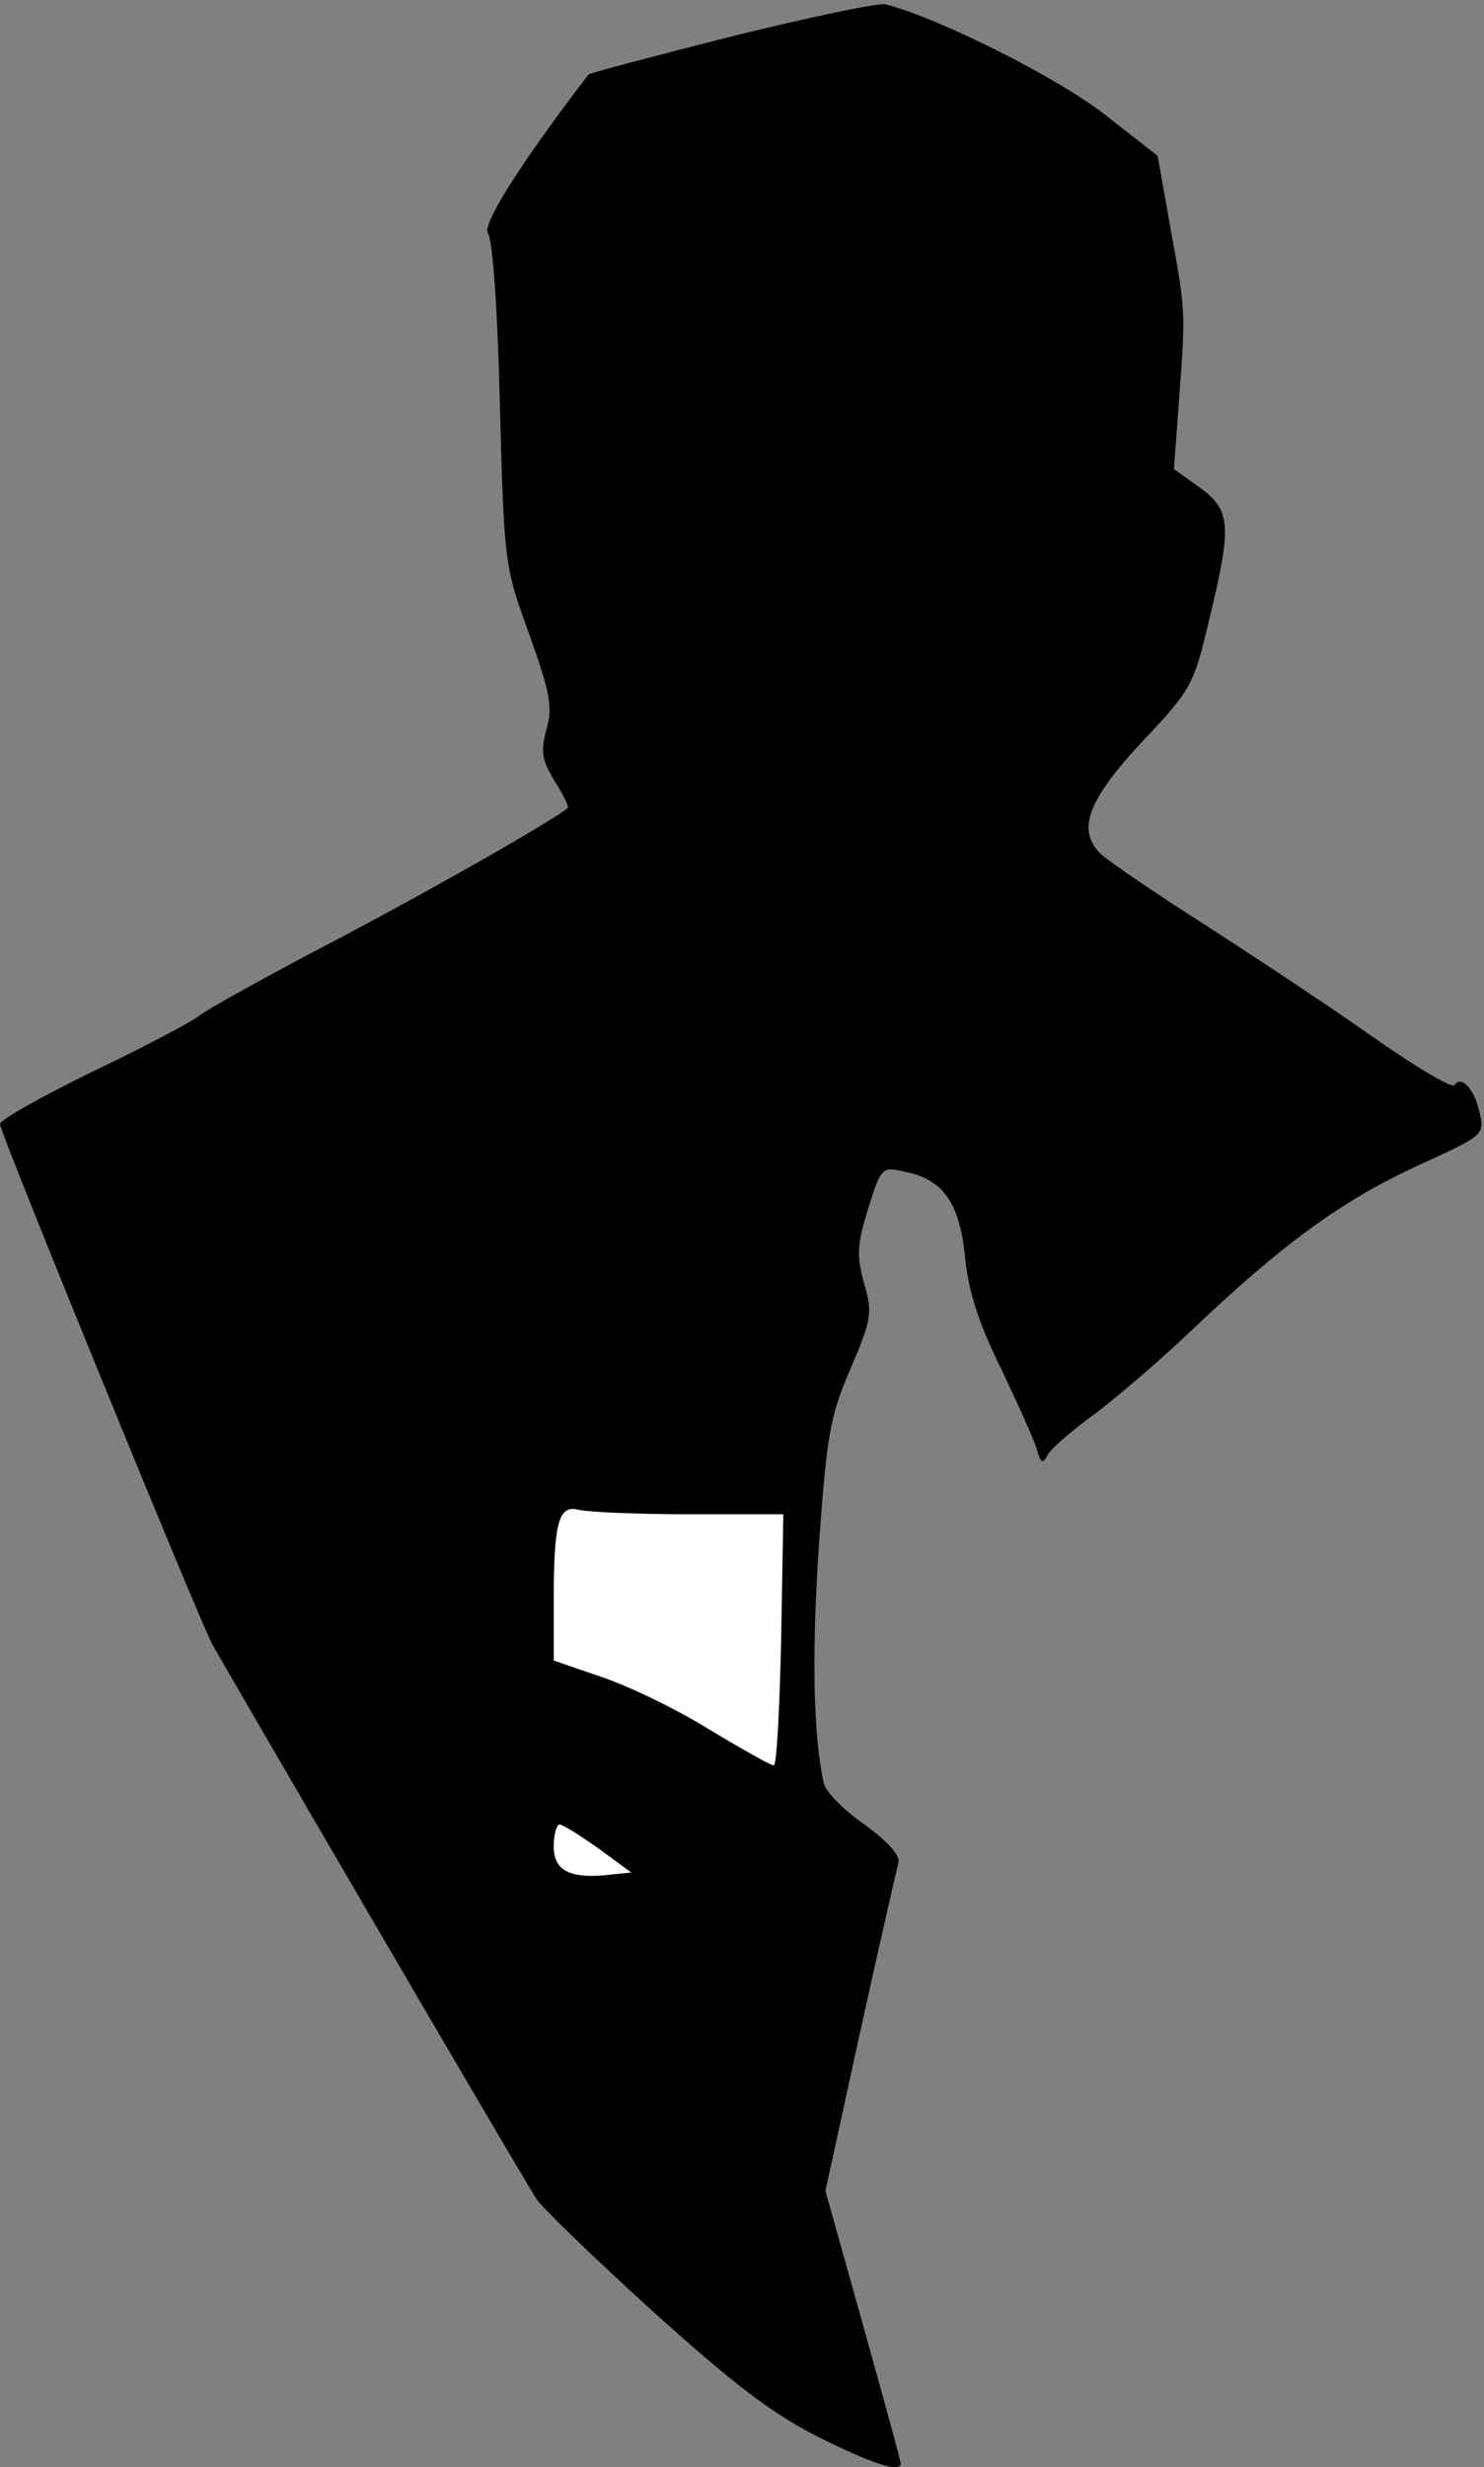 <?xml version="1.0" standalone="no"?>
<!DOCTYPE svg PUBLIC "-//W3C//DTD SVG 20010904//EN"
 "http://www.w3.org/TR/2001/REC-SVG-20010904/DTD/svg10.dtd">
<svg version="1.0" xmlns="http://www.w3.org/2000/svg"
 width="201pt" height="334pt" viewBox="0 0 201 334"
 preserveAspectRatio="xMidYMid meet">
<rect x="0" y="0" width="201" height="334" fill="#808080" stroke="none"/>
<g transform="translate(0,334) scale(0.1,-0.1)"
fill="#000000" stroke="none">
<path fill="#000000" stroke="none" d="M992 3291 c-106 -27 -194 -50 -195 -52
-92 -120 -145 -204 -136 -215 6 -8 13 -99 16 -231 6 -216 6 -219 40 -312 28
-79 32 -98 23 -129 -8 -30 -6 -41 11 -69 12 -19 20 -35 18 -37 -21 -17 -167
-101 -309 -176 -96 -50 -182 -98 -190 -105 -8 -7 -72 -41 -143 -75 -70 -34
-127 -66 -127 -72 0 -11 263 -655 287 -703 13 -24 391 -673 439 -751 7 -12 78
-80 157 -152 111 -100 162 -139 225 -171 74 -37 112 -49 112 -36 0 3 -23 87
-51 187 l-51 182 47 215 c26 118 50 222 52 230 2 10 -16 29 -46 51 -28 19 -52
44 -55 55 -14 61 -17 170 -7 321 11 153 15 176 43 241 29 68 30 76 18 117 -10
37 -9 52 6 100 17 55 19 57 48 50 53 -10 75 -41 83 -114 4 -46 18 -90 48 -151
23 -48 45 -97 49 -110 6 -21 8 -22 16 -7 6 9 34 33 63 54 28 21 88 72 132 114
122 116 202 174 303 221 92 42 93 42 86 73 -7 32 -25 51 -34 37 -3 -5 -55 26
-116 69 -61 43 -163 110 -225 150 -63 40 -124 82 -136 92 -36 33 -21 74 56
156 65 69 68 75 89 164 31 128 29 147 -13 178 l-35 25 7 95 c9 119 9 118 -12
233 l-17 96 -73 57 c-62 48 -219 128 -295 148 -8 3 -102 -17 -208 -43z"/>
<path fill="#ffffff" stroke="none" d="M933 1290 l128 0 -3 -170 c-2 -93 -6
-170 -10 -170 -4 0 -43 22 -88 49 -45 28 -110 59 -146 71 l-64 22 0 81 c0 108
7 130 34 123 11 -3 79 -6 149 -6z"/>
<path fill="#ffffff" stroke="none" d="M810 838 l45 -33 -29 -3 c-53 -6 -76 5
-76 38 0 17 4 30 8 30 4 0 28 -15 52 -32z"/>
</g>
</svg>
